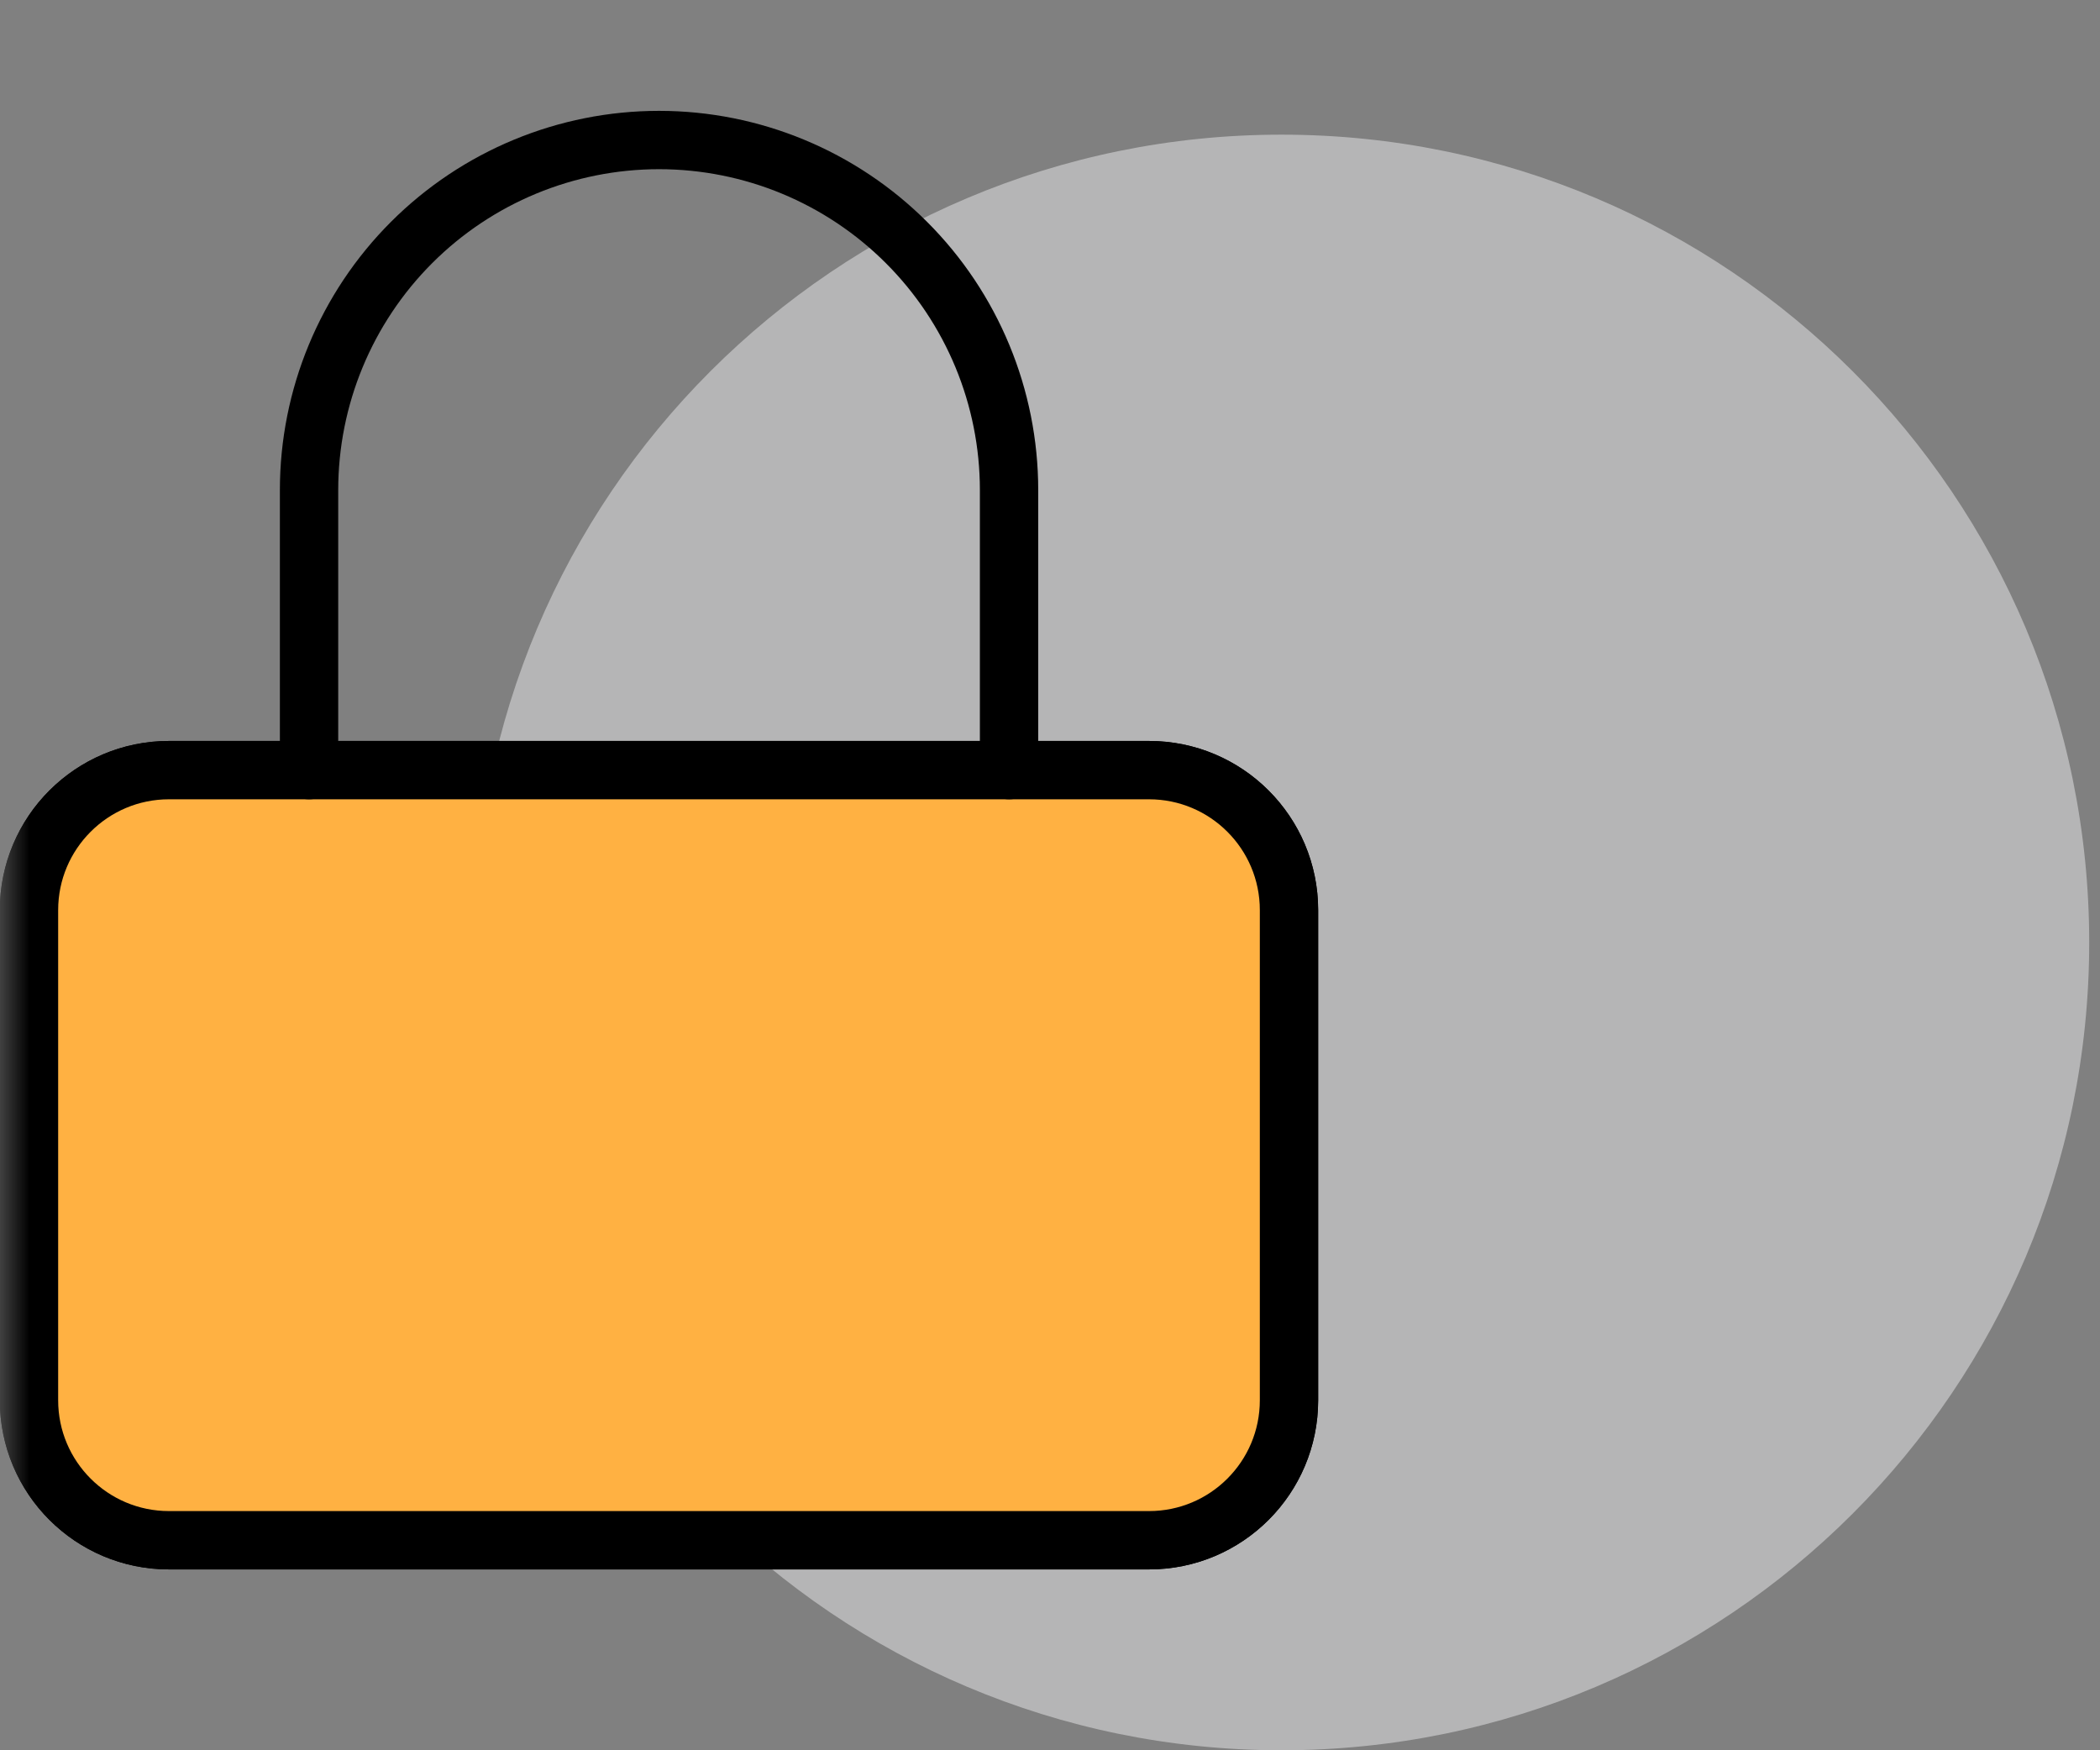 <svg width="36" height="30" viewBox="0 0 36 30" fill="none" xmlns="http://www.w3.org/2000/svg">
<rect x="0" y="0" width="36" height="30" fill="#808080" stroke="none"/>
<g clip-path="url(#clip0_5311_2104)">
<path opacity="0.5" d="M21.969 30C29.616 30 35.815 23.801 35.815 16.154C35.815 8.507 29.616 2.308 21.969 2.308C14.322 2.308 8.123 8.507 8.123 16.154C8.123 23.801 14.322 30 21.969 30Z" fill="#EBEAEC"/>
<mask id="mask0_5311_2104" style="mask-type:luminance" maskUnits="userSpaceOnUse" x="0" y="0" width="29" height="29">
<path d="M28.8 0H0V28.8H28.8V0Z" fill="white"/>
</mask>
<g mask="url(#mask0_5311_2104)">
<path d="M19.697 13.2H2.897C1.572 13.2 0.497 14.275 0.497 15.6V24C0.497 25.326 1.572 26.4 2.897 26.4H19.697C21.023 26.4 22.097 25.326 22.097 24V15.6C22.097 14.275 21.023 13.2 19.697 13.2Z" stroke="black" stroke-linecap="round" stroke-linejoin="round"/>
<path d="M19.697 13.2H2.897C1.572 13.2 0.497 14.275 0.497 15.6V24C0.497 25.326 1.572 26.4 2.897 26.4H19.697C21.023 26.4 22.097 25.326 22.097 24V15.6C22.097 14.275 21.023 13.2 19.697 13.2Z" fill="#FFB142" stroke="black" stroke-linecap="round" stroke-linejoin="round"/>
<path d="M5.298 13.2V8.4C5.298 6.809 5.93 5.282 7.055 4.157C8.18 3.032 9.706 2.4 11.298 2.4C12.889 2.4 14.415 3.032 15.54 4.157C16.666 5.282 17.298 6.809 17.298 8.4V13.2" stroke="black" stroke-linecap="round" stroke-linejoin="round"/>
</g>
</g>
<defs>
<clipPath id="clip0_5311_2104">
<rect width="36" height="30" fill="white"/>
</clipPath>
</defs>
</svg>
